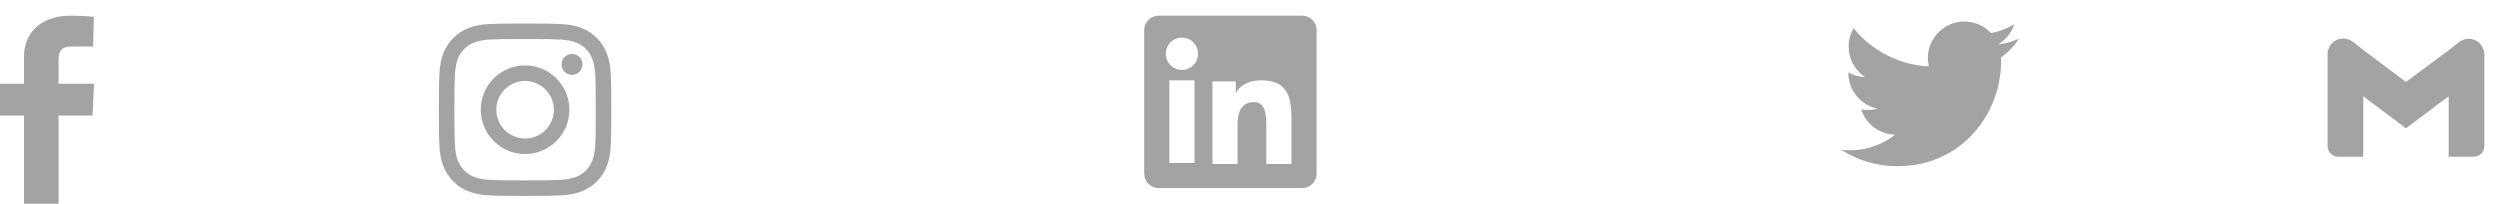 <svg width="319" height="26" viewBox="0 0 319 26" fill="none" xmlns="http://www.w3.org/2000/svg">
<g clip-path="url(#clip0_32_419)">
<path d="M3.063 26V14.739H0V10.684H3.063V7.221C3.063 4.499 4.873 2 9.042 2C10.73 2 11.979 2.157 11.979 2.157L11.88 5.944C11.88 5.944 10.607 5.932 9.218 5.932C7.715 5.932 7.474 6.605 7.474 7.723V10.684H12L11.803 14.739H7.474V26H3.063Z" fill="#A3A3A3"/>
</g>
<path fill-rule="evenodd" clip-rule="evenodd" d="M62.465 3.066C63.638 3.012 64.012 3 67 3C69.988 3 70.362 3.013 71.534 3.066C72.706 3.119 73.506 3.306 74.206 3.577C74.939 3.854 75.604 4.287 76.154 4.847C76.714 5.396 77.146 6.06 77.422 6.794C77.694 7.494 77.88 8.294 77.934 9.464C77.988 10.639 78 11.013 78 14C78 16.988 77.987 17.362 77.934 18.535C77.881 19.705 77.694 20.505 77.422 21.205C77.146 21.939 76.713 22.604 76.154 23.154C75.604 23.714 74.939 24.146 74.206 24.422C73.506 24.694 72.706 24.88 71.536 24.934C70.362 24.988 69.988 25 67 25C64.012 25 63.638 24.987 62.465 24.934C61.295 24.881 60.495 24.694 59.795 24.422C59.061 24.146 58.396 23.713 57.846 23.154C57.286 22.605 56.853 21.94 56.577 21.206C56.306 20.506 56.12 19.706 56.066 18.536C56.012 17.361 56 16.987 56 14C56 11.012 56.013 10.638 56.066 9.466C56.119 8.294 56.306 7.494 56.577 6.794C56.854 6.06 57.287 5.395 57.847 4.846C58.396 4.287 59.06 3.853 59.794 3.577C60.494 3.306 61.294 3.12 62.464 3.066H62.465ZM71.445 5.046C70.285 4.993 69.937 4.982 67 4.982C64.063 4.982 63.715 4.993 62.555 5.046C61.482 5.095 60.9 5.274 60.512 5.425C59.999 5.625 59.632 5.862 59.247 6.247C58.882 6.602 58.601 7.034 58.425 7.512C58.274 7.9 58.095 8.482 58.046 9.555C57.993 10.715 57.982 11.063 57.982 14C57.982 16.937 57.993 17.285 58.046 18.445C58.095 19.518 58.274 20.1 58.425 20.488C58.601 20.965 58.882 21.398 59.247 21.753C59.602 22.118 60.035 22.399 60.512 22.575C60.9 22.726 61.482 22.905 62.555 22.954C63.715 23.007 64.062 23.018 67 23.018C69.938 23.018 70.285 23.007 71.445 22.954C72.518 22.905 73.1 22.726 73.488 22.575C74.001 22.375 74.368 22.138 74.753 21.753C75.118 21.398 75.399 20.965 75.575 20.488C75.726 20.1 75.905 19.518 75.954 18.445C76.007 17.285 76.018 16.937 76.018 14C76.018 11.063 76.007 10.715 75.954 9.555C75.905 8.482 75.726 7.9 75.575 7.512C75.375 6.999 75.138 6.632 74.753 6.247C74.398 5.882 73.966 5.601 73.488 5.425C73.1 5.274 72.518 5.095 71.445 5.046ZM65.595 17.391C66.38 17.718 67.253 17.762 68.067 17.516C68.88 17.27 69.583 16.749 70.056 16.042C70.528 15.336 70.74 14.487 70.656 13.641C70.572 12.795 70.197 12.005 69.595 11.405C69.211 11.021 68.747 10.728 68.236 10.545C67.725 10.363 67.18 10.295 66.641 10.349C66.101 10.402 65.579 10.574 65.114 10.853C64.648 11.132 64.251 11.511 63.949 11.962C63.648 12.413 63.45 12.925 63.37 13.462C63.291 13.999 63.331 14.546 63.489 15.066C63.646 15.585 63.916 16.063 64.281 16.465C64.645 16.867 65.094 17.183 65.595 17.391ZM63.002 10.002C63.527 9.477 64.15 9.06 64.836 8.776C65.522 8.492 66.257 8.346 67 8.346C67.743 8.346 68.478 8.492 69.164 8.776C69.85 9.06 70.473 9.477 70.998 10.002C71.523 10.527 71.939 11.15 72.224 11.836C72.508 12.522 72.654 13.258 72.654 14C72.654 14.742 72.508 15.478 72.224 16.164C71.939 16.85 71.523 17.473 70.998 17.998C69.938 19.058 68.499 19.654 67 19.654C65.501 19.654 64.062 19.058 63.002 17.998C61.942 16.938 61.346 15.499 61.346 14C61.346 12.501 61.942 11.062 63.002 10.002ZM73.908 9.188C74.038 9.065 74.142 8.918 74.214 8.754C74.286 8.59 74.325 8.414 74.327 8.235C74.33 8.056 74.297 7.879 74.23 7.713C74.162 7.547 74.062 7.397 73.936 7.27C73.809 7.144 73.659 7.044 73.493 6.977C73.328 6.909 73.15 6.876 72.971 6.879C72.792 6.881 72.616 6.92 72.452 6.992C72.288 7.064 72.141 7.168 72.018 7.298C71.779 7.551 71.649 7.887 71.654 8.235C71.659 8.583 71.799 8.915 72.045 9.161C72.291 9.407 72.623 9.547 72.971 9.552C73.319 9.557 73.655 9.427 73.908 9.188Z" fill="#A3A3A3"/>
<path fill-rule="evenodd" clip-rule="evenodd" d="M146 3.838C146 3.351 146.194 2.883 146.538 2.538C146.883 2.194 147.351 2 147.838 2H166.16C166.402 2 166.641 2.047 166.864 2.139C167.087 2.231 167.29 2.367 167.461 2.537C167.632 2.708 167.768 2.911 167.86 3.134C167.953 3.357 168 3.596 168 3.838V22.16C168 22.402 167.953 22.641 167.861 22.864C167.768 23.087 167.633 23.29 167.462 23.461C167.291 23.632 167.088 23.768 166.865 23.86C166.642 23.953 166.403 24 166.161 24H147.838C147.597 24 147.357 23.952 147.134 23.86C146.911 23.768 146.709 23.632 146.538 23.461C146.367 23.291 146.232 23.088 146.14 22.865C146.047 22.642 146 22.402 146 22.161V3.838ZM154.708 10.388H157.687V11.884C158.117 11.024 159.217 10.25 160.87 10.25C164.039 10.25 164.79 11.963 164.79 15.106V20.928H161.583V15.822C161.583 14.032 161.153 13.022 160.061 13.022C158.546 13.022 157.916 14.111 157.916 15.822V20.928H154.708V10.388ZM149.208 20.791H152.416V10.25H149.208V20.79V20.791ZM152.875 6.812C152.881 7.087 152.832 7.36 152.731 7.615C152.63 7.871 152.479 8.104 152.287 8.3C152.095 8.496 151.866 8.652 151.612 8.759C151.359 8.866 151.087 8.92 150.813 8.92C150.538 8.92 150.266 8.866 150.013 8.759C149.759 8.652 149.53 8.496 149.338 8.3C149.146 8.104 148.995 7.871 148.894 7.615C148.793 7.36 148.744 7.087 148.75 6.812C148.762 6.273 148.984 5.76 149.37 5.383C149.755 5.006 150.273 4.794 150.813 4.794C151.352 4.794 151.87 5.006 152.255 5.383C152.641 5.76 152.863 6.273 152.875 6.812Z" fill="#A3A3A3"/>
<path d="M257.643 4.937C256.808 5.307 255.911 5.557 254.968 5.67C255.941 5.087 256.669 4.171 257.016 3.092C256.102 3.635 255.101 4.017 254.058 4.222C253.356 3.472 252.427 2.976 251.414 2.809C250.402 2.642 249.362 2.814 248.457 3.299C247.552 3.783 246.833 4.553 246.41 5.488C245.988 6.424 245.886 7.472 246.12 8.472C244.268 8.379 242.456 7.897 240.801 7.058C239.147 6.22 237.688 5.043 236.518 3.604C236.118 4.294 235.888 5.094 235.888 5.946C235.888 6.713 236.076 7.468 236.438 8.144C236.799 8.821 237.322 9.398 237.96 9.824C237.22 9.8 236.497 9.6 235.85 9.241V9.301C235.85 10.376 236.222 11.419 236.903 12.252C237.584 13.084 238.533 13.655 239.587 13.869C238.901 14.054 238.181 14.082 237.483 13.949C237.781 14.874 238.36 15.684 239.14 16.264C239.921 16.843 240.863 17.165 241.835 17.183C240.185 18.478 238.147 19.181 236.049 19.178C235.677 19.178 235.306 19.156 234.937 19.113C237.066 20.482 239.545 21.208 242.077 21.206C250.647 21.206 255.332 14.108 255.332 7.952C255.332 7.752 255.327 7.55 255.318 7.35C256.229 6.691 257.016 5.874 257.641 4.94L257.643 4.937Z" fill="#A3A3A3"/>
<path d="M313.73 5.41L312.45 6.41L307 10.46L301.55 6.37L300.27 5.37C299.968 5.121 299.6 4.965 299.211 4.923C298.822 4.881 298.429 4.953 298.081 5.132C297.733 5.311 297.445 5.588 297.253 5.929C297.061 6.27 296.973 6.66 297 7.05V18.64C297 19.001 297.143 19.347 297.398 19.602C297.653 19.857 297.999 20 298.36 20H301.55V12.28L307 16.37L312.45 12.28V20H315.64C316.001 20 316.347 19.857 316.602 19.602C316.857 19.347 317 19.001 317 18.64V7.05C317.019 6.663 316.925 6.279 316.729 5.944C316.534 5.61 316.245 5.339 315.899 5.165C315.553 4.992 315.163 4.922 314.778 4.966C314.393 5.009 314.029 5.164 313.73 5.41Z" fill="#A3A3A3"/>
<defs>
<clipPath id="clip0_32_419">
<rect width="12" height="24" fill="white" transform="translate(0 2)"/>
</clipPath>
</defs>
</svg>
